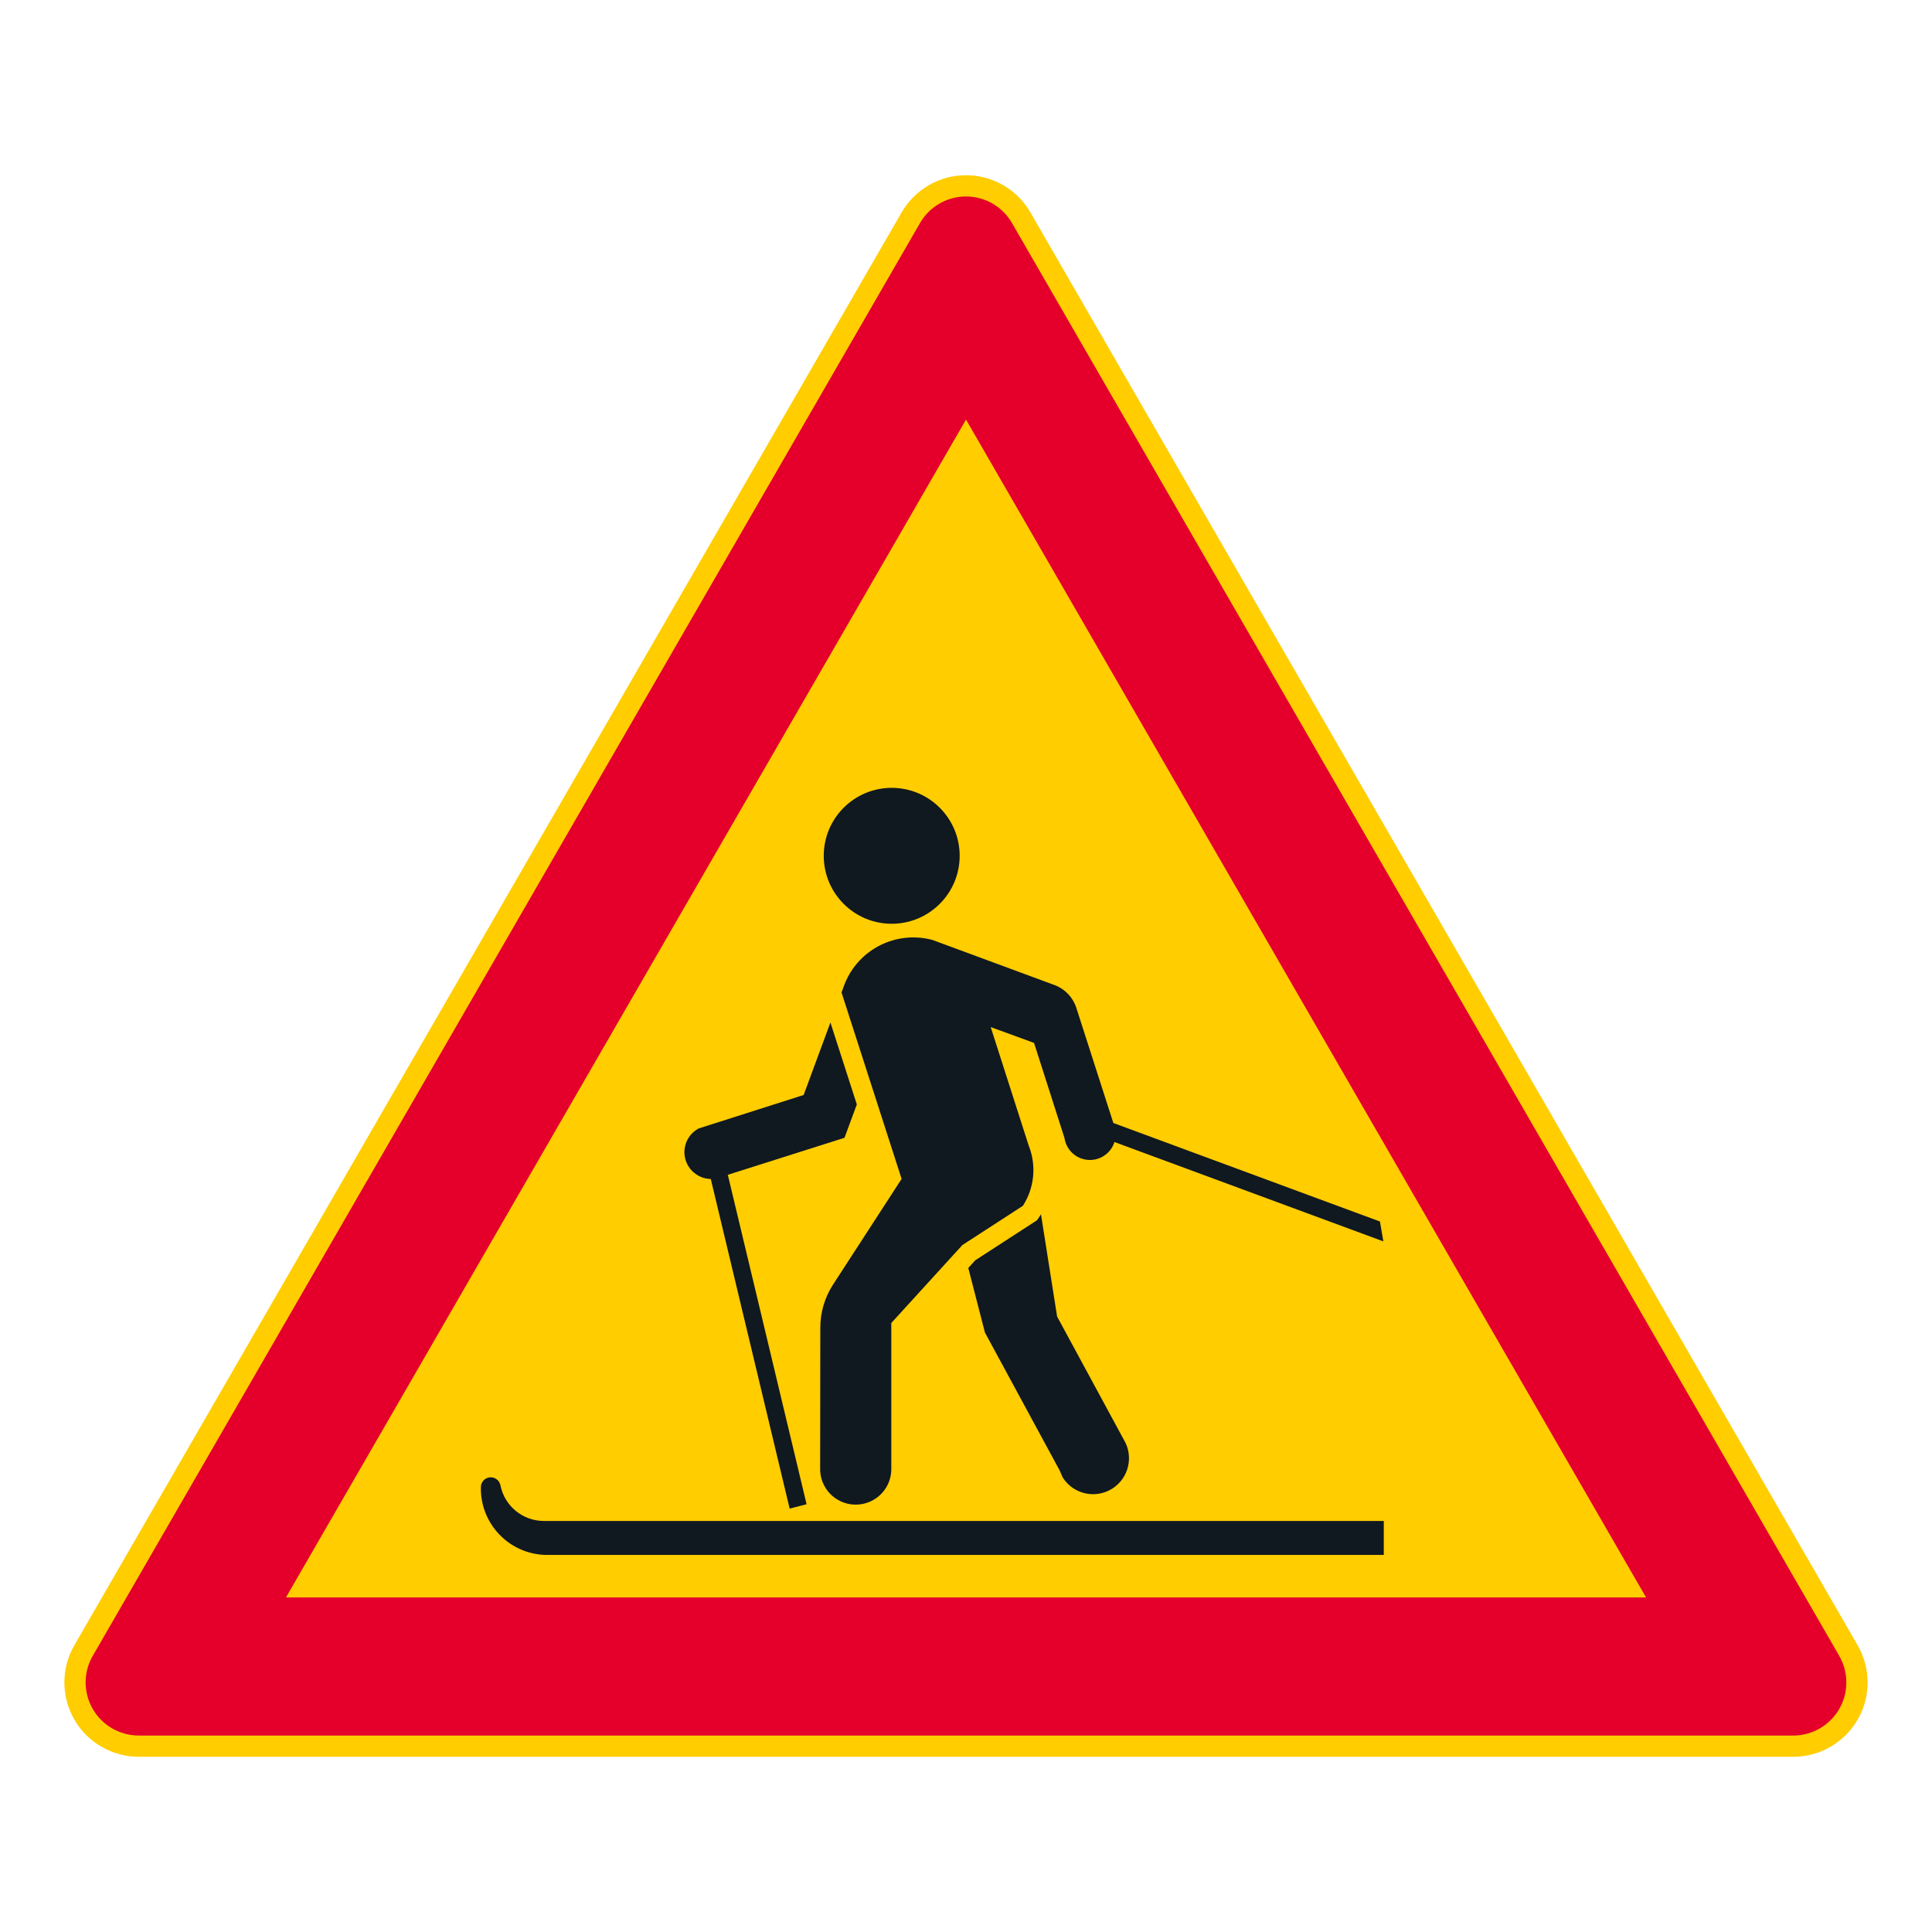 <?xml version="1.0" encoding="iso-8859-1"?>
<!-- Generator: Adobe Illustrator 16.0.0, SVG Export Plug-In . SVG Version: 6.00 Build 0)  -->
<!DOCTYPE svg PUBLIC "-//W3C//DTD SVG 1.1//EN" "http://www.w3.org/Graphics/SVG/1.1/DTD/svg11.dtd">
<svg version="1.1" id="Layer_1" xmlns="http://www.w3.org/2000/svg" xmlns:xlink="http://www.w3.org/1999/xlink" x="0px" y="0px"
	 width="425.197px" height="425.196px" viewBox="0 0 425.197 425.196" style="enable-background:new 0 0 425.197 425.196;"
	 xml:space="preserve">
<g id="LWPOLYLINE_6_">
	<path style="fill:#FFCD00;" d="M198.428,46.749L16.367,362.088c-4.519,7.824-1.836,17.834,5.991,22.354
		c2.489,1.435,5.308,2.189,8.181,2.189h364.117c9.038,0,16.368-7.324,16.368-16.361c0-2.874-0.761-5.696-2.196-8.182L226.773,46.749
		c-4.522-7.827-14.526-10.507-22.354-5.988C201.93,42.196,199.863,44.264,198.428,46.749z"/>
</g>
<g id="LWPOLYLINE_7_">
	<path style="fill:#E4002B;" d="M202.475,49.088L20.417,364.424c-3.227,5.59-1.313,12.741,4.277,15.968
		c1.778,1.023,3.795,1.567,5.845,1.567h364.117c6.46,0,11.69-5.236,11.69-11.689c0-2.055-0.538-4.067-1.564-5.846L222.72,49.088
		c-3.224-5.59-10.372-7.508-15.968-4.277C204.977,45.838,203.501,47.313,202.475,49.088z"/>
</g>
<g id="LWPOLYLINE_8_">
	<polygon style="fill:#FFCD00;" points="212.601,92.339 62.934,351.567 362.266,351.567 	"/>
</g>
<g id="CIRCLE_1_">
	<path style="fill:#101820;" d="M211.206,188.349c0-8.263-6.698-14.958-14.961-14.958c-8.257,0-14.953,6.695-14.953,14.958
		c0,8.256,6.695,14.955,14.953,14.955C204.508,203.304,211.206,196.605,211.206,188.349L211.206,188.349z"/>
</g>
<g id="LWPOLYLINE_14_">
	<path style="fill:#101820;" d="M211.805,274.008l13.309-8.63c2.55-3.947,3.026-8.885,1.285-13.247l-8.364-26.09l9.541,3.485
		l6.691,20.911c0.449,3.095,3.318,5.24,6.413,4.795c2.148-0.313,3.931-1.823,4.59-3.894l59.178,21.867l-0.748-4.373l-58.674-21.68
		l-8.134-25.302c-0.789-2.462-2.713-4.396-5.175-5.191l-26.489-9.79c-7.95-2.142-16.251,1.996-19.318,9.64l-0.707,1.911
		l13.225,41.034l-15.089,23.254c-1.826,2.819-2.802,6.107-2.805,9.467l-0.037,30.918c-0.119,4.325,3.288,7.927,7.613,8.045
		c4.325,0.119,7.931-3.288,8.047-7.612c0.007-0.146,0.007-0.289,0-0.433v-31.925L211.805,274.008z"/>
</g>
<g id="LWPOLYLINE_15_">
	<path style="fill:#101820;" d="M153.771,248.35c-2.88,1.523-3.982,5.094-2.458,7.978c1.007,1.9,2.969,3.107,5.118,3.142
		l17.358,72.541l3.724-0.959l-17.334-72.5l25.678-8.147l2.714-7.341l-5.811-18.024l-5.893,15.947L153.771,248.35z"/>
</g>
<g id="LWPOLYLINE_16_">
	<path style="fill:#101820;" d="M120.456,342.214h184.088v-7.478H119.701c-4.659,0-8.664-3.291-9.568-7.857
		c-0.231-1.177-1.377-1.941-2.554-1.711c-0.996,0.201-1.724,1.064-1.748,2.081c-0.187,8.079,6.212,14.777,14.288,14.961
		C120.231,342.214,120.343,342.214,120.456,342.214z"/>
</g>
<g id="LWPOLYLINE_17_">
	<path style="fill:#101820;" d="M229.099,267.235c-0.272,0.455-0.564,0.897-0.878,1.325l-13.573,8.8l-1.544,1.697l3.66,14.203
		l16.464,30.391l0.652,1.51c2.333,3.693,7.216,4.791,10.908,2.459c3.651-2.309,4.773-7.12,2.522-10.807l-14.661-27.069
		L229.099,267.235z"/>
</g>
</svg>

